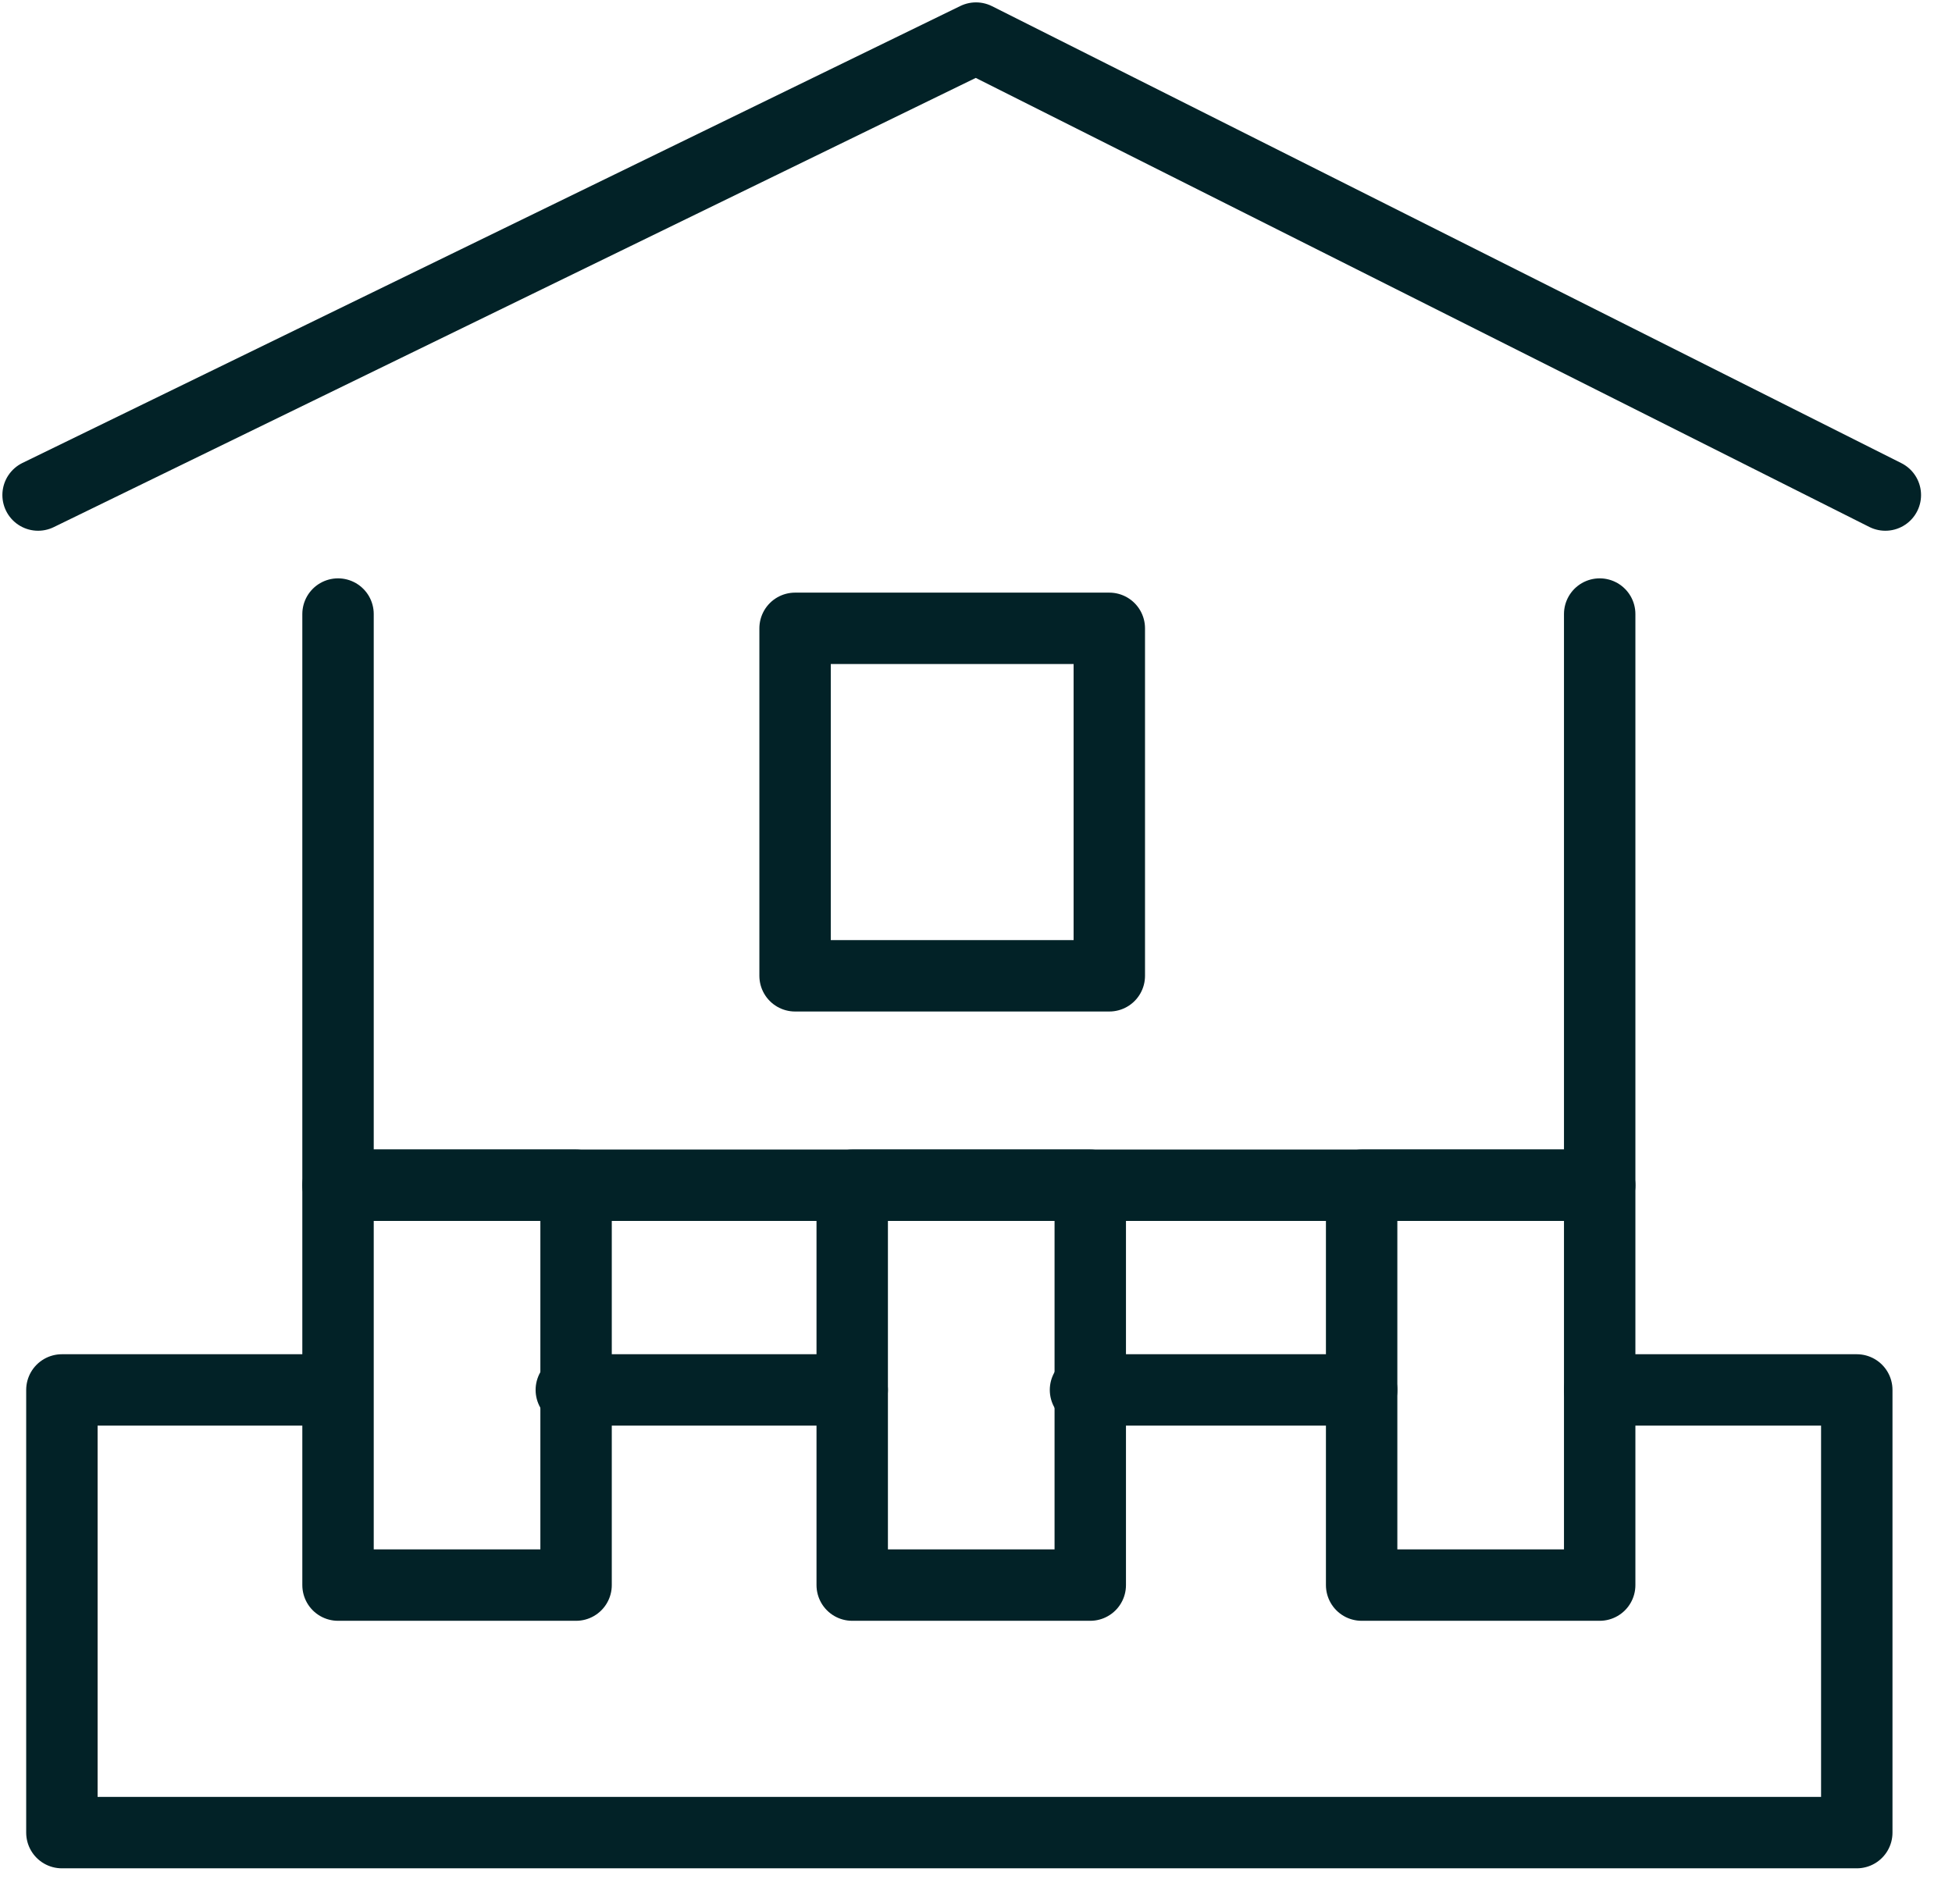 <svg width="41" height="40" viewBox="0 0 41 40" fill="none" xmlns="http://www.w3.org/2000/svg">
<g clip-path="url(#clip0)">
<path d="M33.6 12.9V24.9H7.1V12.9" stroke="#022227" stroke-width="1.5" stroke-miterlimit="10" stroke-linecap="round" stroke-linejoin="round"/>
<path d="M0.8 10.4L20.5 0.8L39.6 10.4" stroke="#022227" stroke-width="1.5" stroke-miterlimit="10" stroke-linecap="round" stroke-linejoin="round"/>
<path d="M23.3 13.2H16.7V20.5H23.3V13.2Z" stroke="#022227" stroke-width="1.5" stroke-miterlimit="10" stroke-linecap="round" stroke-linejoin="round"/>
<path d="M33.6 29.2H39V38.5H1.3V29.2H6.7" stroke="#022227" stroke-width="1.5" stroke-miterlimit="10" stroke-linecap="round" stroke-linejoin="round"/>
<path d="M12.1 24.9H7.1V33.3H12.1V24.9Z" stroke="#022227" stroke-width="1.5" stroke-miterlimit="10" stroke-linecap="round" stroke-linejoin="round"/>
<path d="M33.6 24.9H28.6V33.3H33.6V24.9Z" stroke="#022227" stroke-width="1.5" stroke-miterlimit="10" stroke-linecap="round" stroke-linejoin="round"/>
<path d="M22.9 24.9H17.9V33.3H22.9V24.9Z" stroke="#022227" stroke-width="1.5" stroke-miterlimit="10" stroke-linecap="round" stroke-linejoin="round"/>
<path d="M12 29.2H17.9" stroke="#022227" stroke-width="1.5" stroke-miterlimit="10" stroke-linecap="round" stroke-linejoin="round"/>
<path d="M22.8 29.2H28.6" stroke="#022227" stroke-width="1.5" stroke-miterlimit="10" stroke-linecap="round" stroke-linejoin="round"/>
</g>
<defs>
<clipPath id="clip0">
<rect width="40.4" height="39.3" fill="white"/>
</clipPath>
</defs>
</svg>
